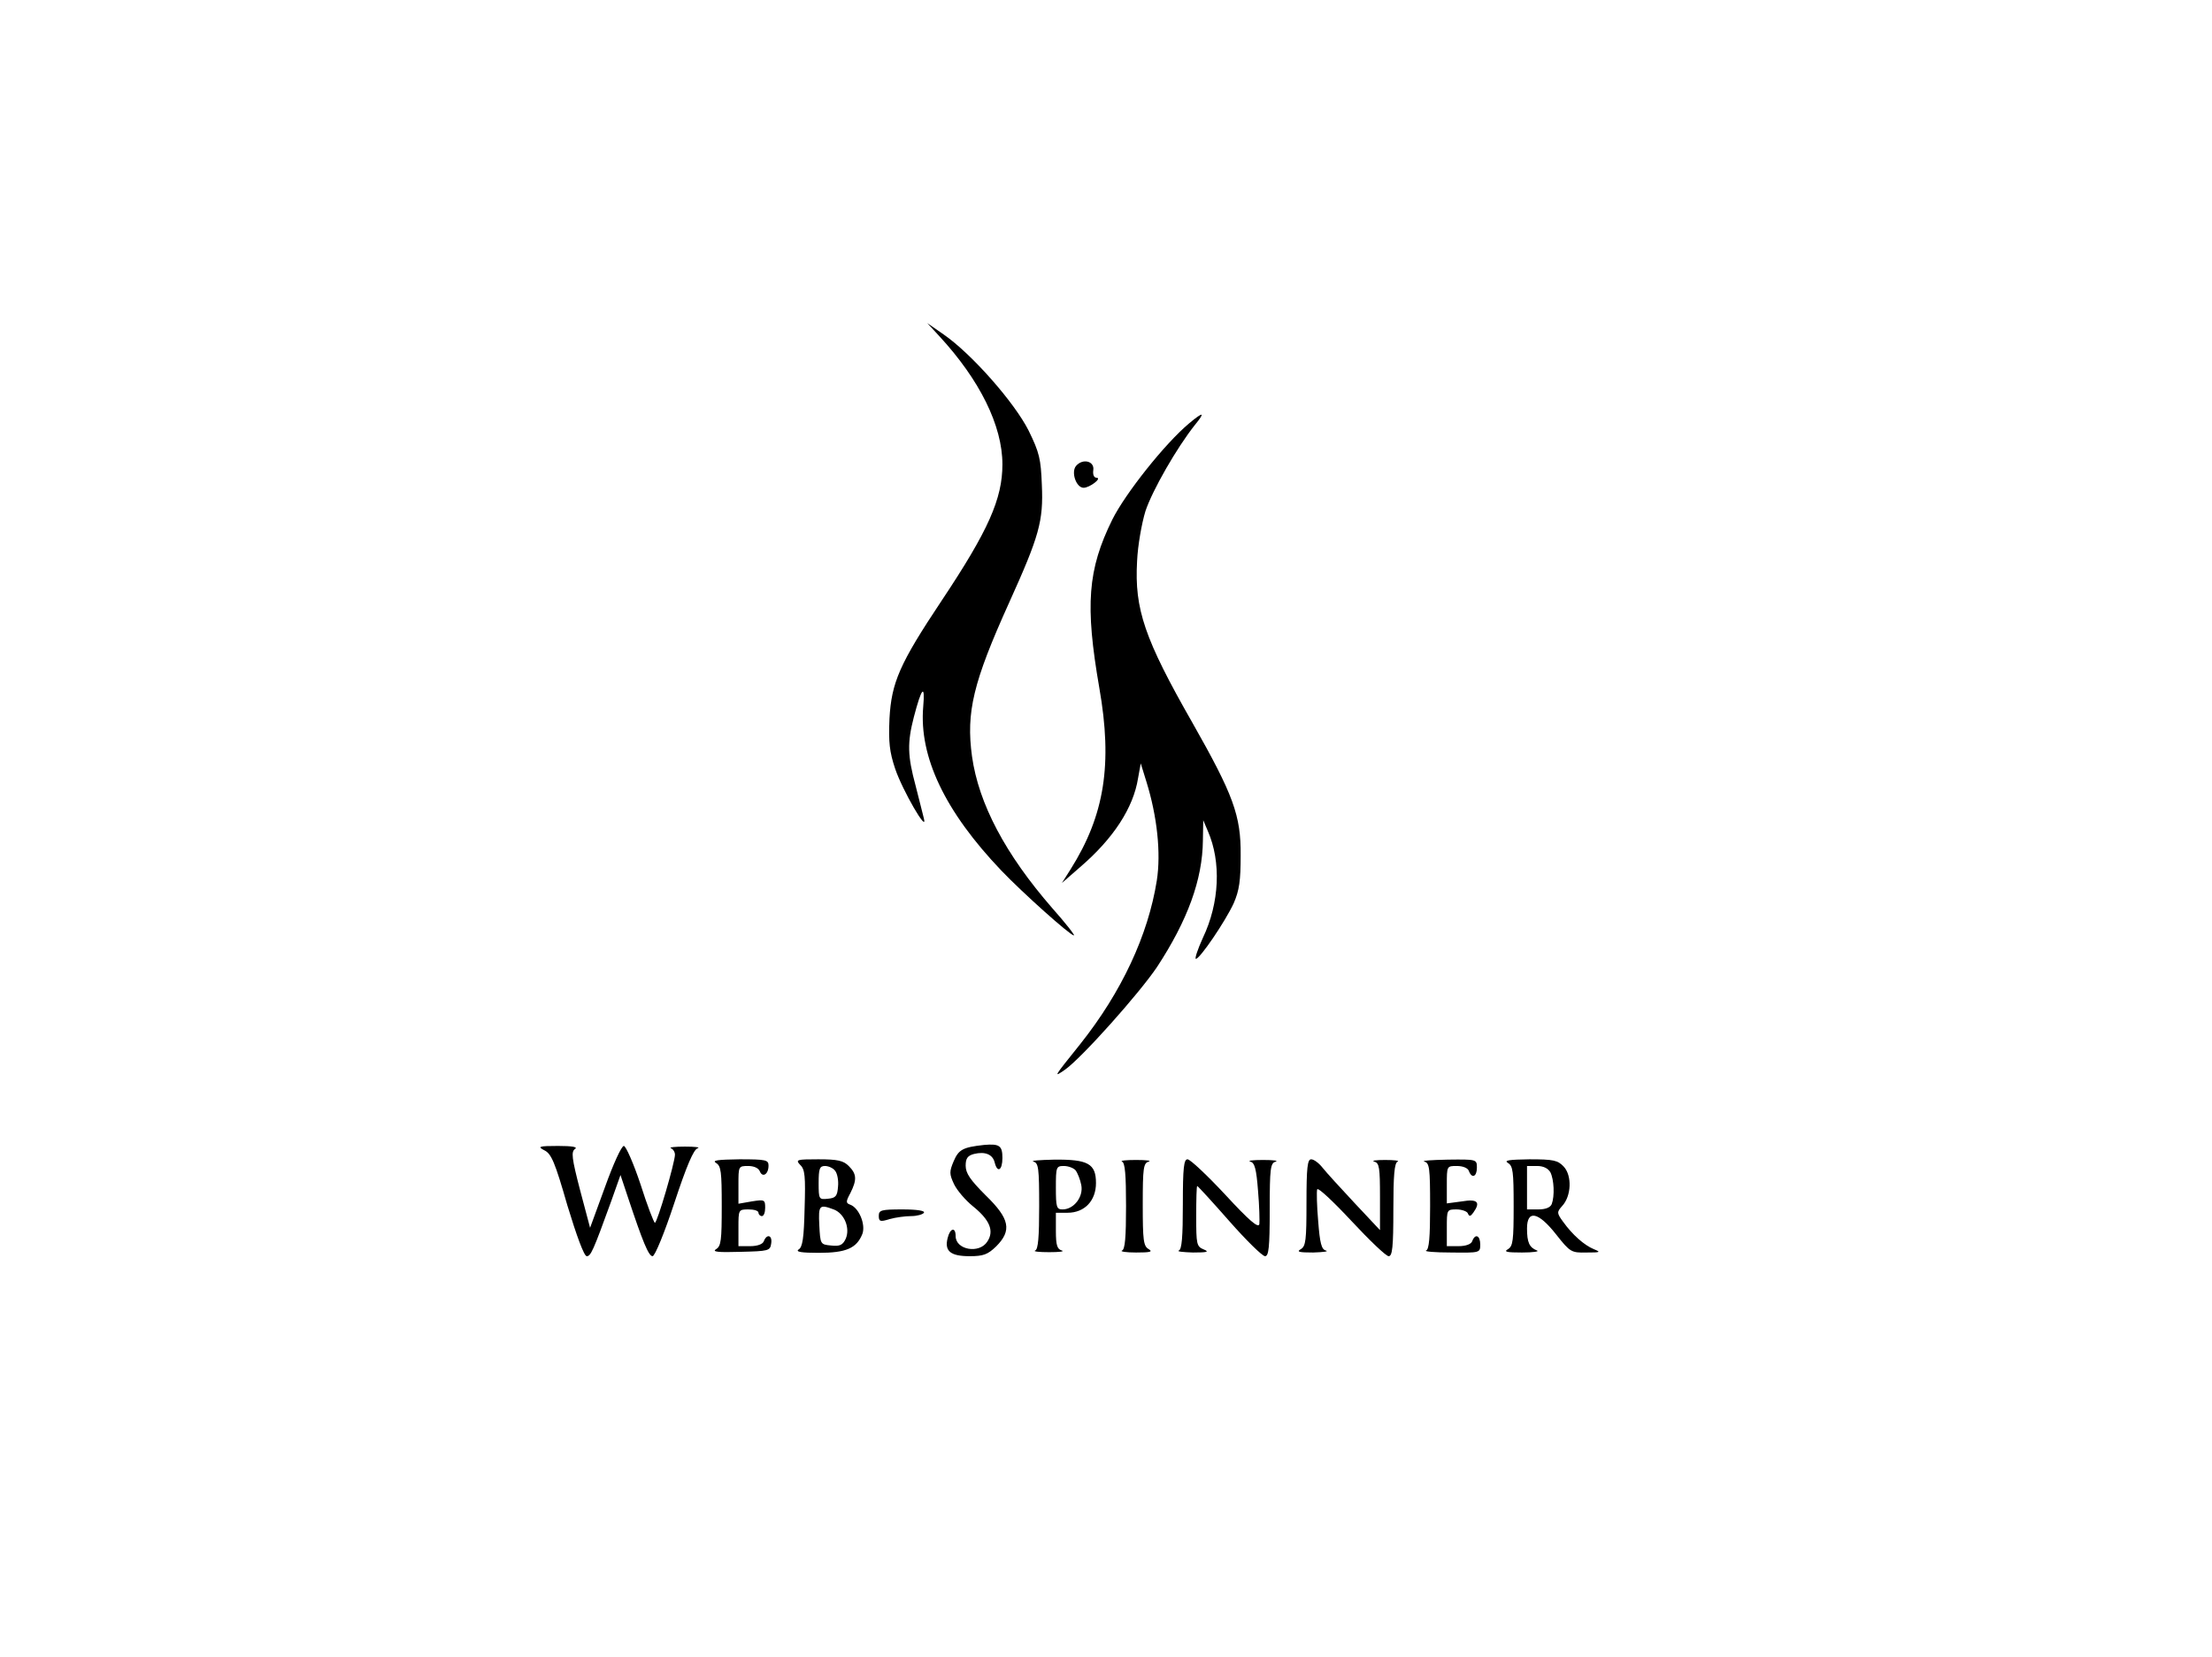 <?xml version="1.0" standalone="no"?>
<!DOCTYPE svg PUBLIC "-//W3C//DTD SVG 20010904//EN"
 "http://www.w3.org/TR/2001/REC-SVG-20010904/DTD/svg10.dtd">
<svg version="1.0" xmlns="http://www.w3.org/2000/svg"
 width="662pt" height="496pt" viewBox="0 0 662 496"
 preserveAspectRatio="xMidYMid meet">

<g transform="translate(0,496) scale(0.1,-0.1)"
fill="#000000" stroke="none">
<path d="M2811 3954 c121 -131 189 -268 189 -384 0 -103 -42 -198 -182 -408
-126 -189 -150 -245 -156 -353 -3 -71 0 -99 17 -150 22 -65 98 -196 86 -149
-3 14 -15 58 -25 99 -24 89 -25 128 -5 205 23 88 34 101 28 31 -13 -150 65
-314 234 -491 63 -66 206 -194 217 -194 4 0 -25 37 -65 82 -140 161 -220 312
-240 454 -18 132 3 221 111 460 90 199 103 244 98 353 -3 77 -7 96 -40 163
-42 83 -169 228 -254 287 l-49 34 36 -39z"/>
<path d="M3559 3693 c-73 -61 -191 -210 -230 -288 -74 -150 -82 -256 -39 -504
40 -228 16 -381 -86 -543 l-26 -41 55 48 c99 85 159 177 173 266 l8 44 17 -55
c32 -103 44 -213 31 -296 -26 -163 -105 -333 -229 -489 -81 -101 -81 -101 -46
-77 50 35 223 229 276 308 91 139 136 261 137 379 l1 60 14 -33 c40 -92 35
-214 -15 -319 -16 -35 -25 -63 -21 -63 12 0 88 112 113 166 17 39 21 68 21
144 1 119 -22 181 -144 396 -144 252 -174 341 -166 484 2 47 14 114 25 150 21
63 94 190 148 258 32 39 26 41 -17 5z"/>
<path d="M3220 3565 c-15 -19 1 -65 23 -65 18 0 56 29 39 30 -8 0 -12 9 -10
23 4 27 -32 36 -52 12z"/>
<!-- Letters -->
<path d="M2945 1533 c-64 -7 -76 -14 -91 -49 -13 -31 -13 -38 1 -68 9 -19 34
-48 56 -66 51 -41 65 -74 44 -106 -24 -38 -95 -25 -95 16 0 29 -17 24 -24 -6
-10 -39 9 -54 66 -54 41 0 54 5 79 29 48 48 41 83 -31 153 -46 46 -60 66 -60
89 0 22 6 30 25 35 33 8 56 -1 62 -26 8 -32 23 -23 23 14 0 37 -9 43 -55 39z"/> 
<path d="M1629 1517 c21 -10 32 -36 69 -165 28 -92 50 -152 58 -152 12 0 19
15 73 164 l28 79 23 -69 c43 -129 61 -174 73 -174 7 0 36 71 65 159 37 112 58
161 70 164 9 3 -8 5 -38 5 -30 0 -49 -2 -42 -5 6 -2 12 -11 12 -19 0 -23 -53
-204 -60 -204 -3 0 -23 52 -43 115 -21 63 -44 115 -50 115 -7 0 -32 -55 -56
-122 l-45 -123 -30 113 c-25 96 -27 115 -15 123 9 6 -9 9 -51 9 -58 0 -62 -2
-41 -13z"/>
<path d="M2143 1479 c15 -9 17 -26 17 -129 0 -103 -2 -120 -17 -129 -13 -8 6
-10 72 -8 85 2 90 3 93 25 4 25 -13 30 -22 7 -3 -9 -19 -15 -41 -15 l-35 0 0
55 c0 54 0 55 30 55 17 0 30 -4 30 -10 0 -5 5 -10 10 -10 6 0 10 11 10 25 0
24 -2 25 -40 19 l-40 -7 0 57 c0 55 0 56 29 56 17 0 31 -6 35 -16 8 -20 26 -9
26 17 0 17 -7 19 -87 19 -65 -1 -83 -3 -70 -11z"/>
<path d="M2395 1473 c14 -13 16 -34 13 -130 -2 -88 -6 -116 -18 -123 -10 -7 9
-10 60 -10 83 0 114 14 131 57 10 28 -10 77 -36 87 -14 5 -14 9 0 35 20 40 19
57 -5 81 -16 16 -33 20 -91 20 -65 0 -69 -1 -54 -17z m104 -17 c7 -8 11 -30 9
-48 -2 -28 -7 -34 -30 -36 -27 -3 -28 -2 -28 47 0 43 3 51 19 51 10 0 24 -6
30 -14z m-4 -116 c32 -12 50 -56 36 -88 -9 -19 -18 -23 -44 -20 -32 3 -32 4
-35 61 -3 60 0 63 43 47z"/>
<path d="M3093 1483 c15 -4 17 -19 17 -133 0 -93 -3 -130 -12 -133 -7 -3 12
-5 42 -5 30 0 47 2 38 5 -14 4 -18 15 -18 59 l0 54 35 0 c51 0 85 36 85 89 0
58 -24 71 -125 70 -44 -1 -72 -3 -62 -6z m126 -26 c6 -8 14 -28 17 -44 7 -35
-22 -73 -56 -73 -18 0 -20 7 -20 65 0 62 1 65 24 65 13 0 29 -6 35 -13z"/>
<path d="M3358 1483 c9 -3 12 -40 12 -133 0 -93 -3 -130 -12 -133 -7 -3 12 -6
42 -6 42 0 51 2 38 10 -16 9 -18 26 -18 134 0 109 2 124 18 128 9 3 -8 5 -38
5 -30 0 -49 -2 -42 -5z"/>
<path d="M3540 1356 c0 -98 -3 -136 -12 -139 -7 -3 12 -5 42 -6 43 0 50 2 33
9 -22 9 -23 15 -23 100 0 49 1 90 3 90 2 0 45 -47 96 -105 51 -58 99 -105 107
-105 11 0 14 26 14 139 0 124 2 140 18 144 9 3 -8 5 -38 5 -30 0 -48 -2 -38
-5 13 -3 18 -22 23 -87 4 -45 5 -91 4 -100 -3 -13 -30 10 -102 88 -54 58 -105
106 -113 106 -11 0 -14 -25 -14 -134z"/>
<path d="M3910 1360 c0 -112 -2 -130 -17 -139 -14 -8 -5 -10 37 -10 30 1 48 3
38 6 -13 3 -18 22 -23 88 -4 46 -5 89 -3 95 2 7 48 -36 102 -94 54 -58 104
-106 112 -106 11 0 14 27 14 139 0 102 3 141 13 144 6 3 -10 5 -38 5 -27 0
-42 -2 -32 -5 15 -4 17 -18 17 -105 l0 -100 -76 81 c-42 45 -85 92 -96 106
-11 14 -26 25 -34 25 -11 0 -14 -24 -14 -130z"/>
<path d="M4263 1483 c15 -4 17 -19 17 -133 0 -93 -3 -130 -12 -133 -7 -3 26
-6 75 -6 86 -1 87 -1 87 24 0 27 -15 34 -24 10 -3 -9 -19 -15 -41 -15 l-35 0
0 55 c0 54 0 55 29 55 16 0 32 -6 34 -12 4 -10 8 -9 16 2 23 32 13 42 -34 34
l-45 -6 0 56 c0 56 0 56 30 56 18 0 33 -6 36 -15 9 -24 24 -17 24 10 0 25 -1
25 -87 24 -49 -1 -80 -3 -70 -6z"/>
<path d="M4513 1479 c15 -9 17 -26 17 -129 0 -103 -2 -120 -17 -129 -14 -8 -3
-10 42 -10 33 0 53 3 45 6 -23 9 -30 24 -30 66 0 57 34 50 88 -19 41 -52 45
-54 90 -53 42 0 44 1 22 10 -29 12 -64 43 -92 82 -19 26 -19 29 -3 47 28 30
30 91 5 118 -18 19 -30 22 -103 22 -61 -1 -77 -3 -64 -11z m127 -28 c11 -22
13 -71 4 -95 -4 -10 -18 -16 -40 -16 l-34 0 0 65 0 65 30 0 c19 0 33 -7 40
-19z"/>
<path d="M2630 1321 c0 -17 4 -19 32 -10 18 5 47 9 65 9 17 0 35 5 38 10 4 6
-20 10 -64 10 -63 0 -71 -2 -71 -19z"/>
</g>
</svg>
